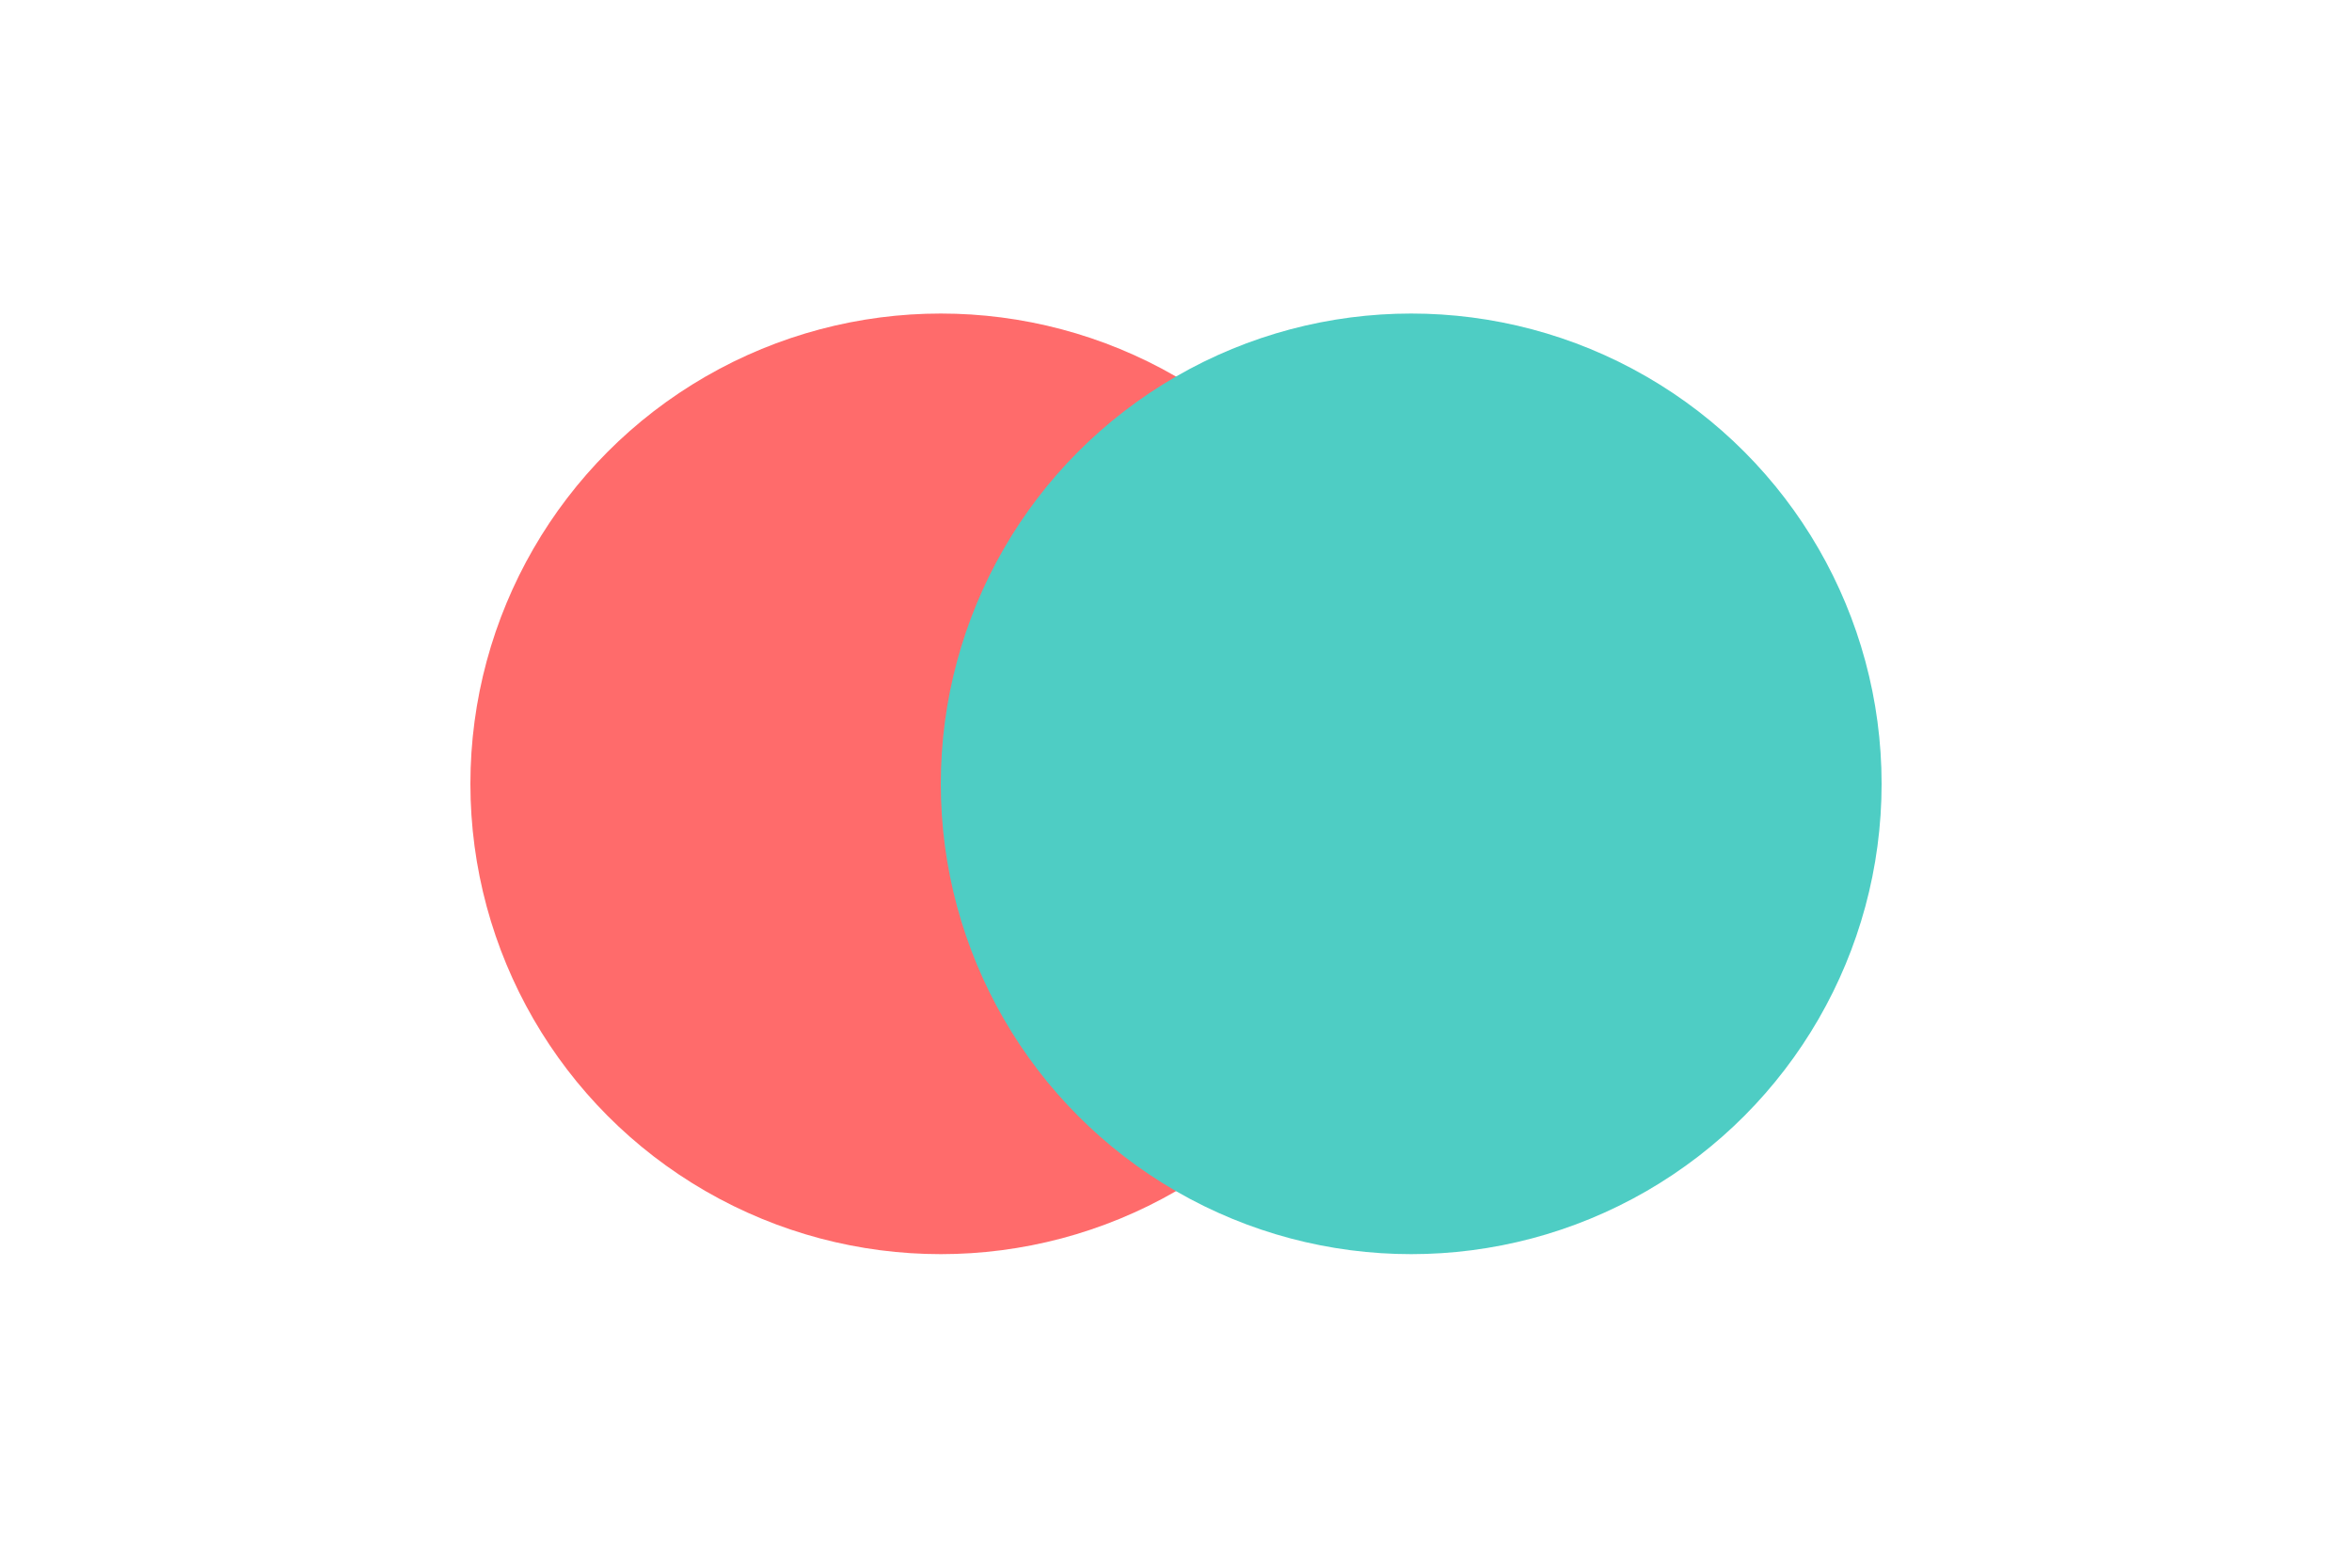 <svg width="300" height="200" xmlns="http://www.w3.org/2000/svg">
  <defs>
    <!-- Define a mask that creates the transparent break -->
    <mask id="breakMask">
      <!-- White areas will be visible, black areas will be transparent -->
      <rect width="100%" height="100%" fill="white"/>
      <!-- Black circle creates the transparent break where circles overlap -->
      <circle cx="150" cy="100" r="40" fill="black"/>
    </mask>
  </defs>
  
  <!-- First circle -->
  <circle cx="120" cy="100" r="60" fill="#ff6b6b" mask="url(#breakMask)"/>
  
  <!-- Second circle -->
  <circle cx="180" cy="100" r="60" fill="#4ecdc4" mask="url(#breakMask)"/>
</svg>
